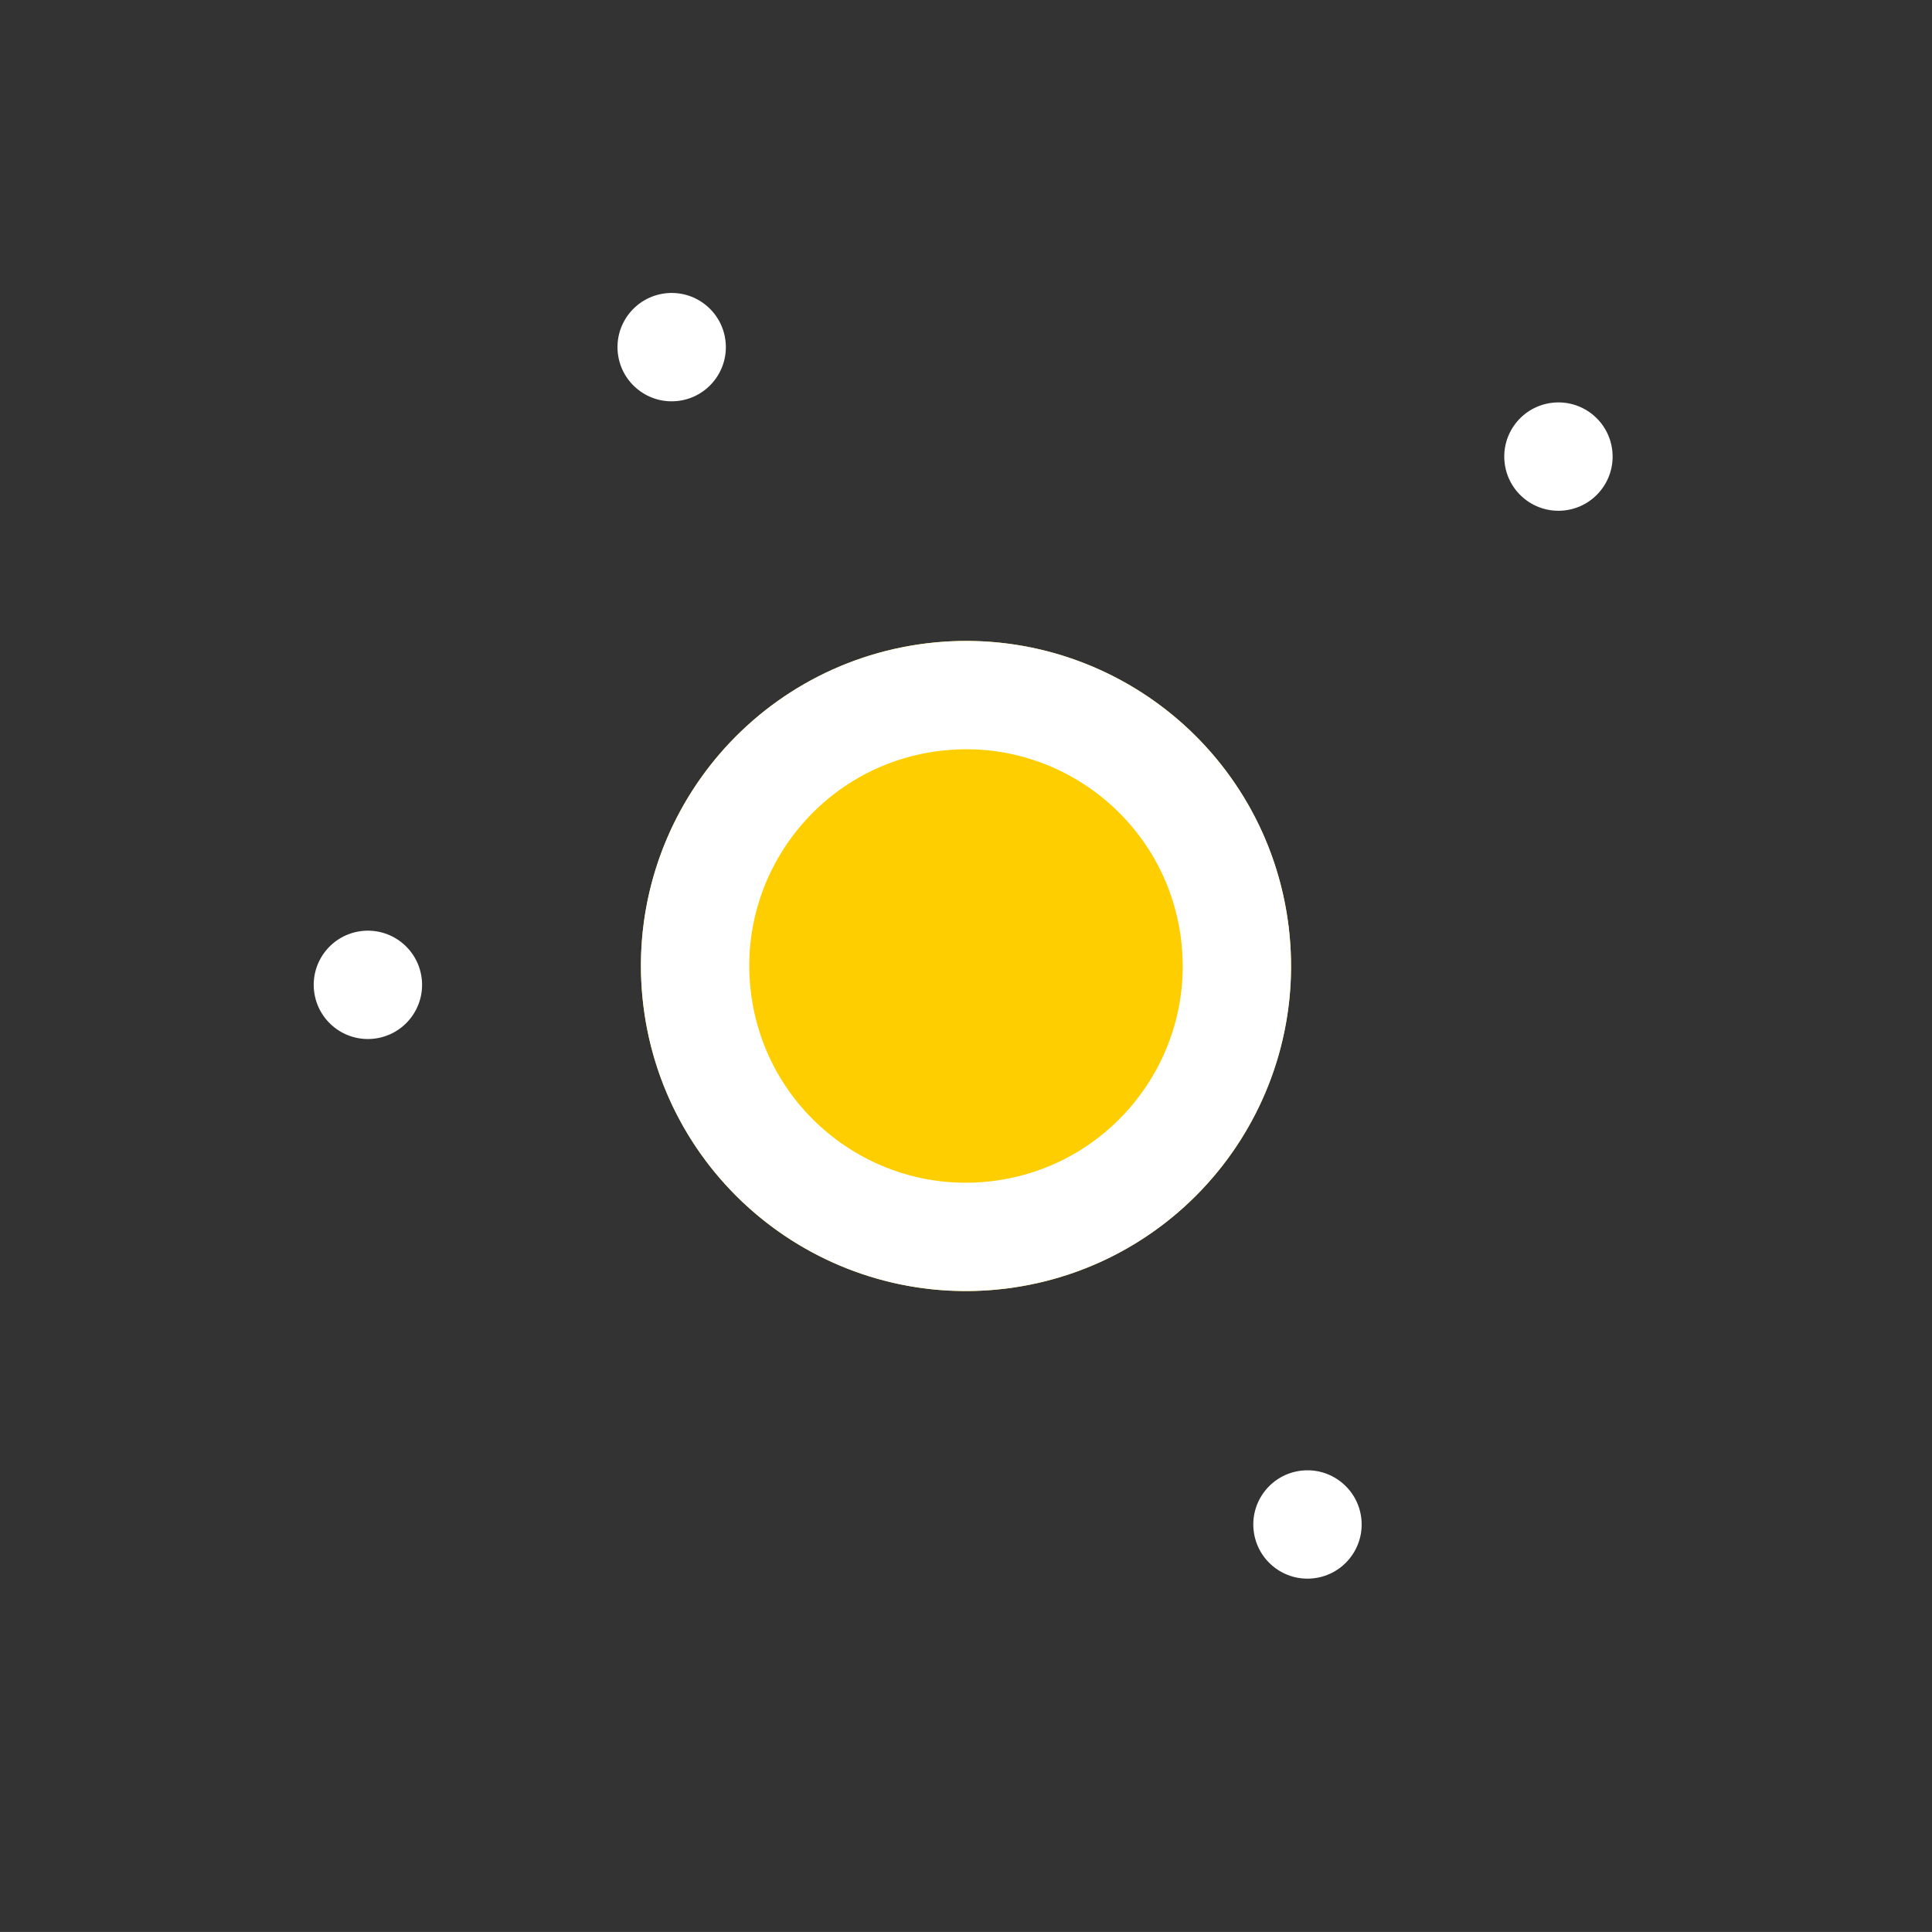 <svg xmlns="http://www.w3.org/2000/svg" xmlns:xlink="http://www.w3.org/1999/xlink" width="71.323" height="71.322" viewBox="0 0 71.323 71.322">
  <rect x="0" y="0" width="71.323" height="71.322" fill="#333333" stroke="none"/>
  <defs>
    <clipPath id="clip-path">
      <rect id="Rectangle_128" data-name="Rectangle 128" width="64" height="64" transform="translate(1624 440)" fill="none" stroke="red" stroke-width="1"/>
    </clipPath>
  </defs>
  <g id="skill_ball1" transform="translate(-231.005 1736.84) rotate(-97)" clip-path="url(#clip-path)">
    <g id="Group_45" data-name="Group 45" transform="translate(587 90)">
      <g id="Ellipse_69" data-name="Ellipse 69" transform="translate(1057 370)" fill="#ffce00" stroke="#fff" stroke-width="4">
        <circle cx="12" cy="12" r="12" stroke="none"/>
        <circle cx="12" cy="12" r="10" fill="none"/>
      </g>
      <circle id="Ellipse_70" data-name="Ellipse 70" cx="2" cy="2" r="2" transform="translate(1045 390)" fill="#fff"/>
      <circle id="Ellipse_71" data-name="Ellipse 71" cx="2" cy="2" r="2" transform="translate(1069 358)" fill="#fff"/>
      <circle id="Ellipse_72" data-name="Ellipse 72" cx="2" cy="2" r="2" transform="translate(1083 404)" fill="#fff"/>
      <circle id="Ellipse_73" data-name="Ellipse 73" cx="2" cy="2" r="2" transform="translate(1091 372)" fill="#fff"/>
    </g>
  </g>
</svg>
